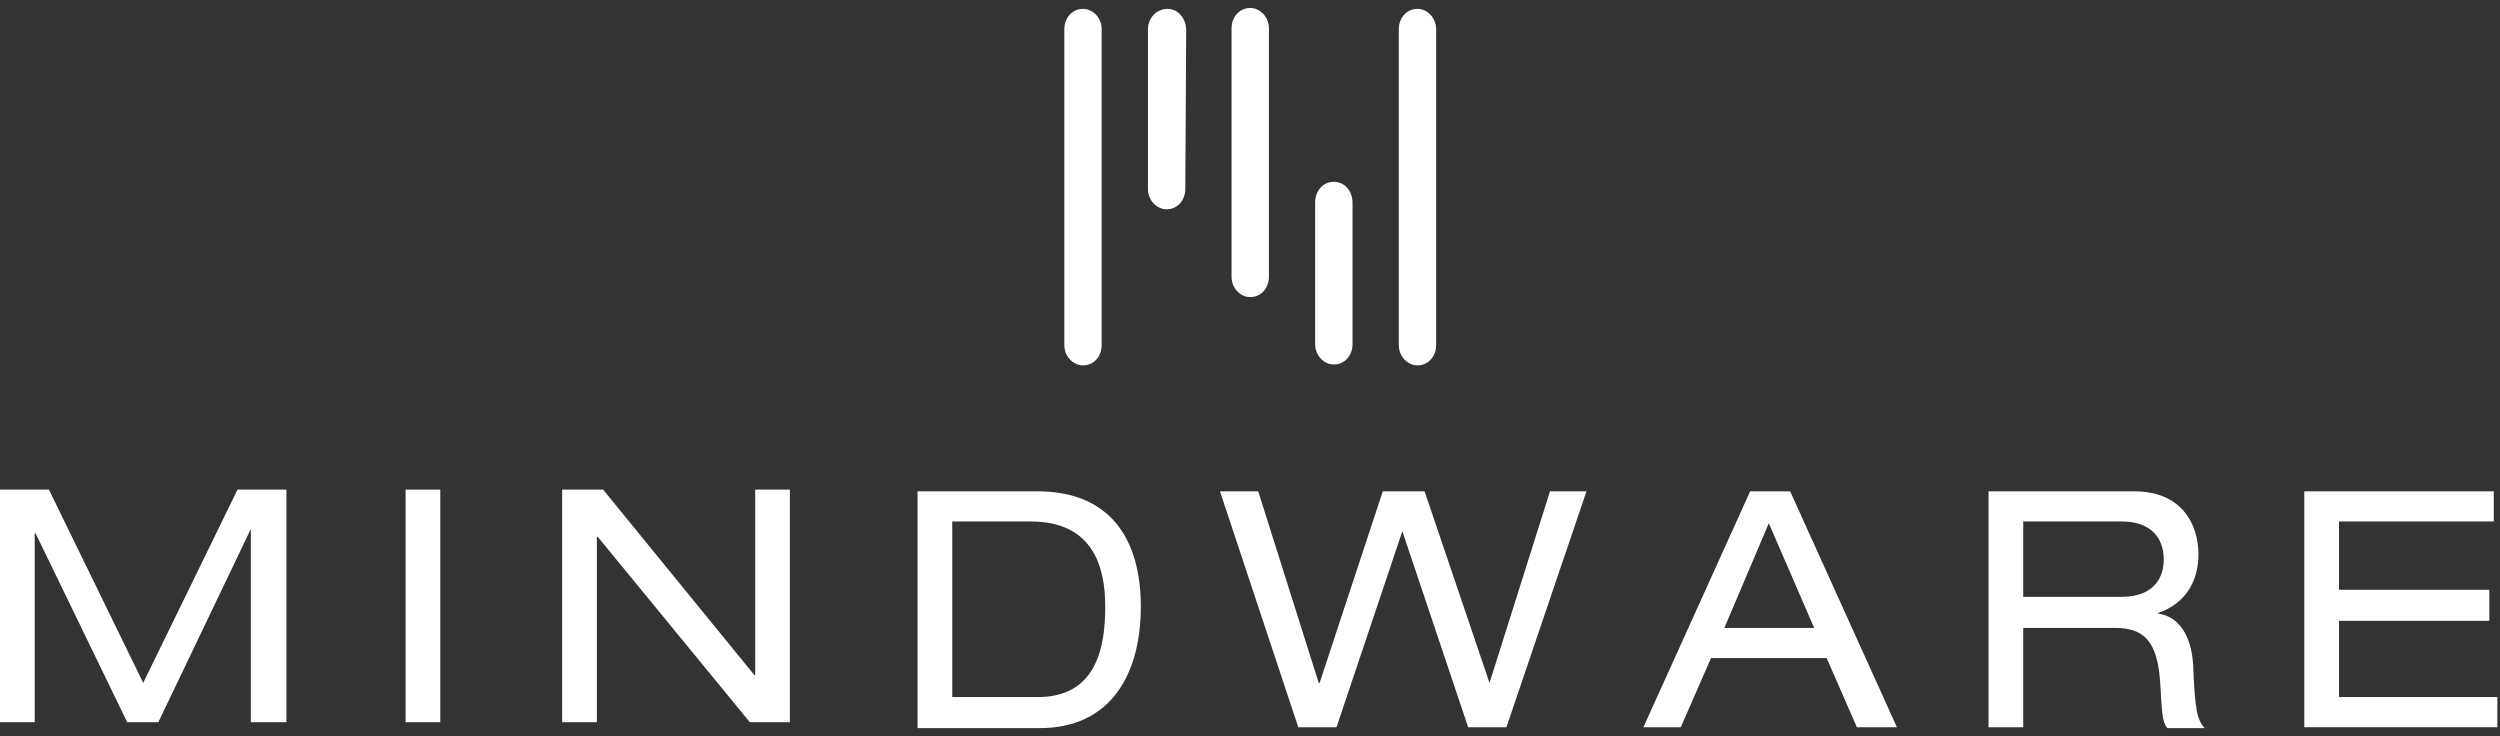
<svg width="180px" height="53px" viewBox="0 0 180 53" version="1.1" xmlns="http://www.w3.org/2000/svg" xmlns:xlink="http://www.w3.org/1999/xlink">
    <rect x="0" y="0" width="180" height="53" fill="#333333" stroke="none"/>
    <!-- Generator: sketchtool 53 (72520) - https://sketchapp.com -->
    <title>9DA628B8-61B5-41DD-8C22-AD5763BFE042</title>
    <desc>Created with sketchtool.</desc>
    <g id="Page-1" stroke="none" stroke-width="1" fill="none" fill-rule="evenodd">
        <g id="00-Mindware-Homepage-01" transform="translate(-181, -30)" fill="#FFFFFF" fill-rule="nonzero">
            <g id="Group-11" transform="translate(181, 30)">
                <g id="Group" transform="translate(0, 35)">
                    <polygon id="Path" points="17.1 0.252 10.311 14.167 3.522 0.252 0 0.252 0 17 2.498 17 2.498 3.4 2.562 3.4 9.158 17 11.4 17 18.061 3.085 18.061 3.085 18.061 17 20.622 17 20.622 0.252"></polygon>
                    <rect id="Rectangle" x="29.204" y="0.252" width="2.498" height="16.748"></rect>
                    <polygon id="Path" points="54.374 0.252 54.374 13.6 54.31 13.6 43.422 0.252 40.476 0.252 40.476 17 42.974 17 42.974 3.652 43.038 3.652 53.99 17 56.872 17 56.872 0.252"></polygon>
                </g>
                <g id="Group" transform="translate(66, 0)">
                    <path d="M8.71,50.19 C12.873,50.19 13.578,46.742 13.578,43.677 C13.578,40.676 12.617,37.547 8.198,37.547 L2.562,37.547 L2.562,50.19 L8.71,50.19 Z M0.064,35.376 L8.71,35.376 C13.834,35.376 16.139,38.696 16.139,43.677 C16.139,48.402 14.09,52.425 8.838,52.425 L0.064,52.425 L0.064,35.376 L0.064,35.376 Z" id="Shape"></path>
                    <polygon id="Path" points="34.969 38.249 34.969 38.249 30.229 52.361 27.475 52.361 21.839 35.376 24.593 35.376 28.948 49.169 29.012 49.169 33.56 35.376 36.57 35.376 41.245 49.169 41.245 49.169 45.6 35.376 48.226 35.376 42.462 52.361 39.708 52.361"></polygon>
                    <path d="M61.355,37.675 L58.153,45.21 L64.621,45.21 L61.355,37.675 Z M65.518,47.381 L57.192,47.381 L55.015,52.361 L52.325,52.361 L60.01,35.376 L62.892,35.376 L70.578,52.361 L67.696,52.361 L65.518,47.381 Z" id="Shape"></path>
                    <path d="M86.717,42.975 C89.215,42.975 89.791,41.442 89.791,40.293 C89.791,38.696 88.83,37.547 86.781,37.547 L79.672,37.547 L79.672,42.975 L86.717,42.975 Z M77.174,35.376 L87.678,35.376 C91.072,35.376 92.289,37.739 92.289,39.91 C92.289,41.953 91.264,43.486 89.407,44.124 L89.407,44.188 C90.88,44.38 91.776,45.784 91.904,47.828 C92.033,51.02 92.161,51.787 92.737,52.425 L90.047,52.425 C89.663,51.978 89.663,51.212 89.535,49.169 C89.343,46.104 88.318,45.21 86.269,45.21 L79.672,45.21 L79.672,52.361 L77.174,52.361 L77.174,35.376 Z" id="Shape"></path>
                    <polygon id="Path" points="99.91 35.376 113.552 35.376 113.552 37.547 102.408 37.547 102.408 42.464 113.231 42.464 113.231 44.699 102.408 44.699 102.408 50.19 113.808 50.19 113.808 52.361 99.91 52.361"></polygon>
                    <path d="M13.321,2.171 C13.321,2.171 13.321,2.107 13.321,2.107 C13.321,1.277 12.681,0.639 11.976,0.639 C11.208,0.639 10.631,1.277 10.631,2.107 C10.631,2.107 10.631,2.171 10.631,2.171 L10.631,24.776 C10.631,24.776 10.631,24.84 10.631,24.84 C10.631,25.67 11.272,26.308 11.976,26.308 C12.745,26.308 13.321,25.67 13.321,24.84 C13.321,24.84 13.321,24.776 13.321,24.776 L13.321,2.171 Z" id="Path"></path>
                    <path d="M19.406,2.171 C19.406,2.107 19.406,2.107 19.406,2.171 C19.406,1.341 18.829,0.639 18.061,0.639 C17.292,0.639 16.652,1.277 16.652,2.107 C16.652,2.107 16.652,2.171 16.652,2.171 L16.652,13.537 C16.652,13.537 16.652,13.601 16.652,13.601 C16.652,14.431 17.292,15.07 17.997,15.07 C18.765,15.07 19.342,14.431 19.342,13.601 C19.342,13.601 19.342,13.537 19.342,13.537 L19.406,2.171 Z" id="Path"></path>
                    <path d="M25.362,2.171 C25.362,2.107 25.362,2.107 25.362,2.043 C25.362,1.213 24.721,0.575 24.017,0.575 C23.248,0.575 22.672,1.213 22.672,2.043 C22.672,2.107 22.672,2.107 22.672,2.107 L22.672,19.795 C22.672,19.859 22.672,19.859 22.672,19.923 C22.672,20.753 23.312,21.392 24.017,21.392 C24.785,21.392 25.362,20.753 25.362,19.923 C25.362,19.859 25.362,19.859 25.362,19.795 L25.362,2.171 Z" id="Path"></path>
                    <path d="M31.382,14.623 C31.382,14.623 31.382,14.623 31.382,14.623 C31.382,13.729 30.806,13.09 30.037,13.09 C29.269,13.09 28.692,13.729 28.692,14.559 C28.692,14.559 28.692,14.623 28.692,14.623 L28.692,24.712 C28.692,24.712 28.692,24.776 28.692,24.776 C28.692,25.606 29.333,26.245 30.037,26.245 C30.806,26.245 31.382,25.606 31.382,24.776 C31.382,24.776 31.382,24.712 31.382,24.712 L31.382,14.623 Z" id="Path"></path>
                    <path d="M37.402,2.171 C37.402,2.171 37.402,2.107 37.402,2.107 C37.402,1.277 36.762,0.639 36.057,0.639 C35.289,0.639 34.712,1.277 34.712,2.107 C34.712,2.107 34.712,2.171 34.712,2.171 L34.712,24.776 C34.712,24.776 34.712,24.84 34.712,24.84 C34.712,25.67 35.353,26.308 36.057,26.308 C36.826,26.308 37.402,25.67 37.402,24.84 C37.402,24.84 37.402,24.776 37.402,24.776 L37.402,2.171 Z" id="Path"></path>
                </g>
            </g>
        </g>
    </g>
</svg>